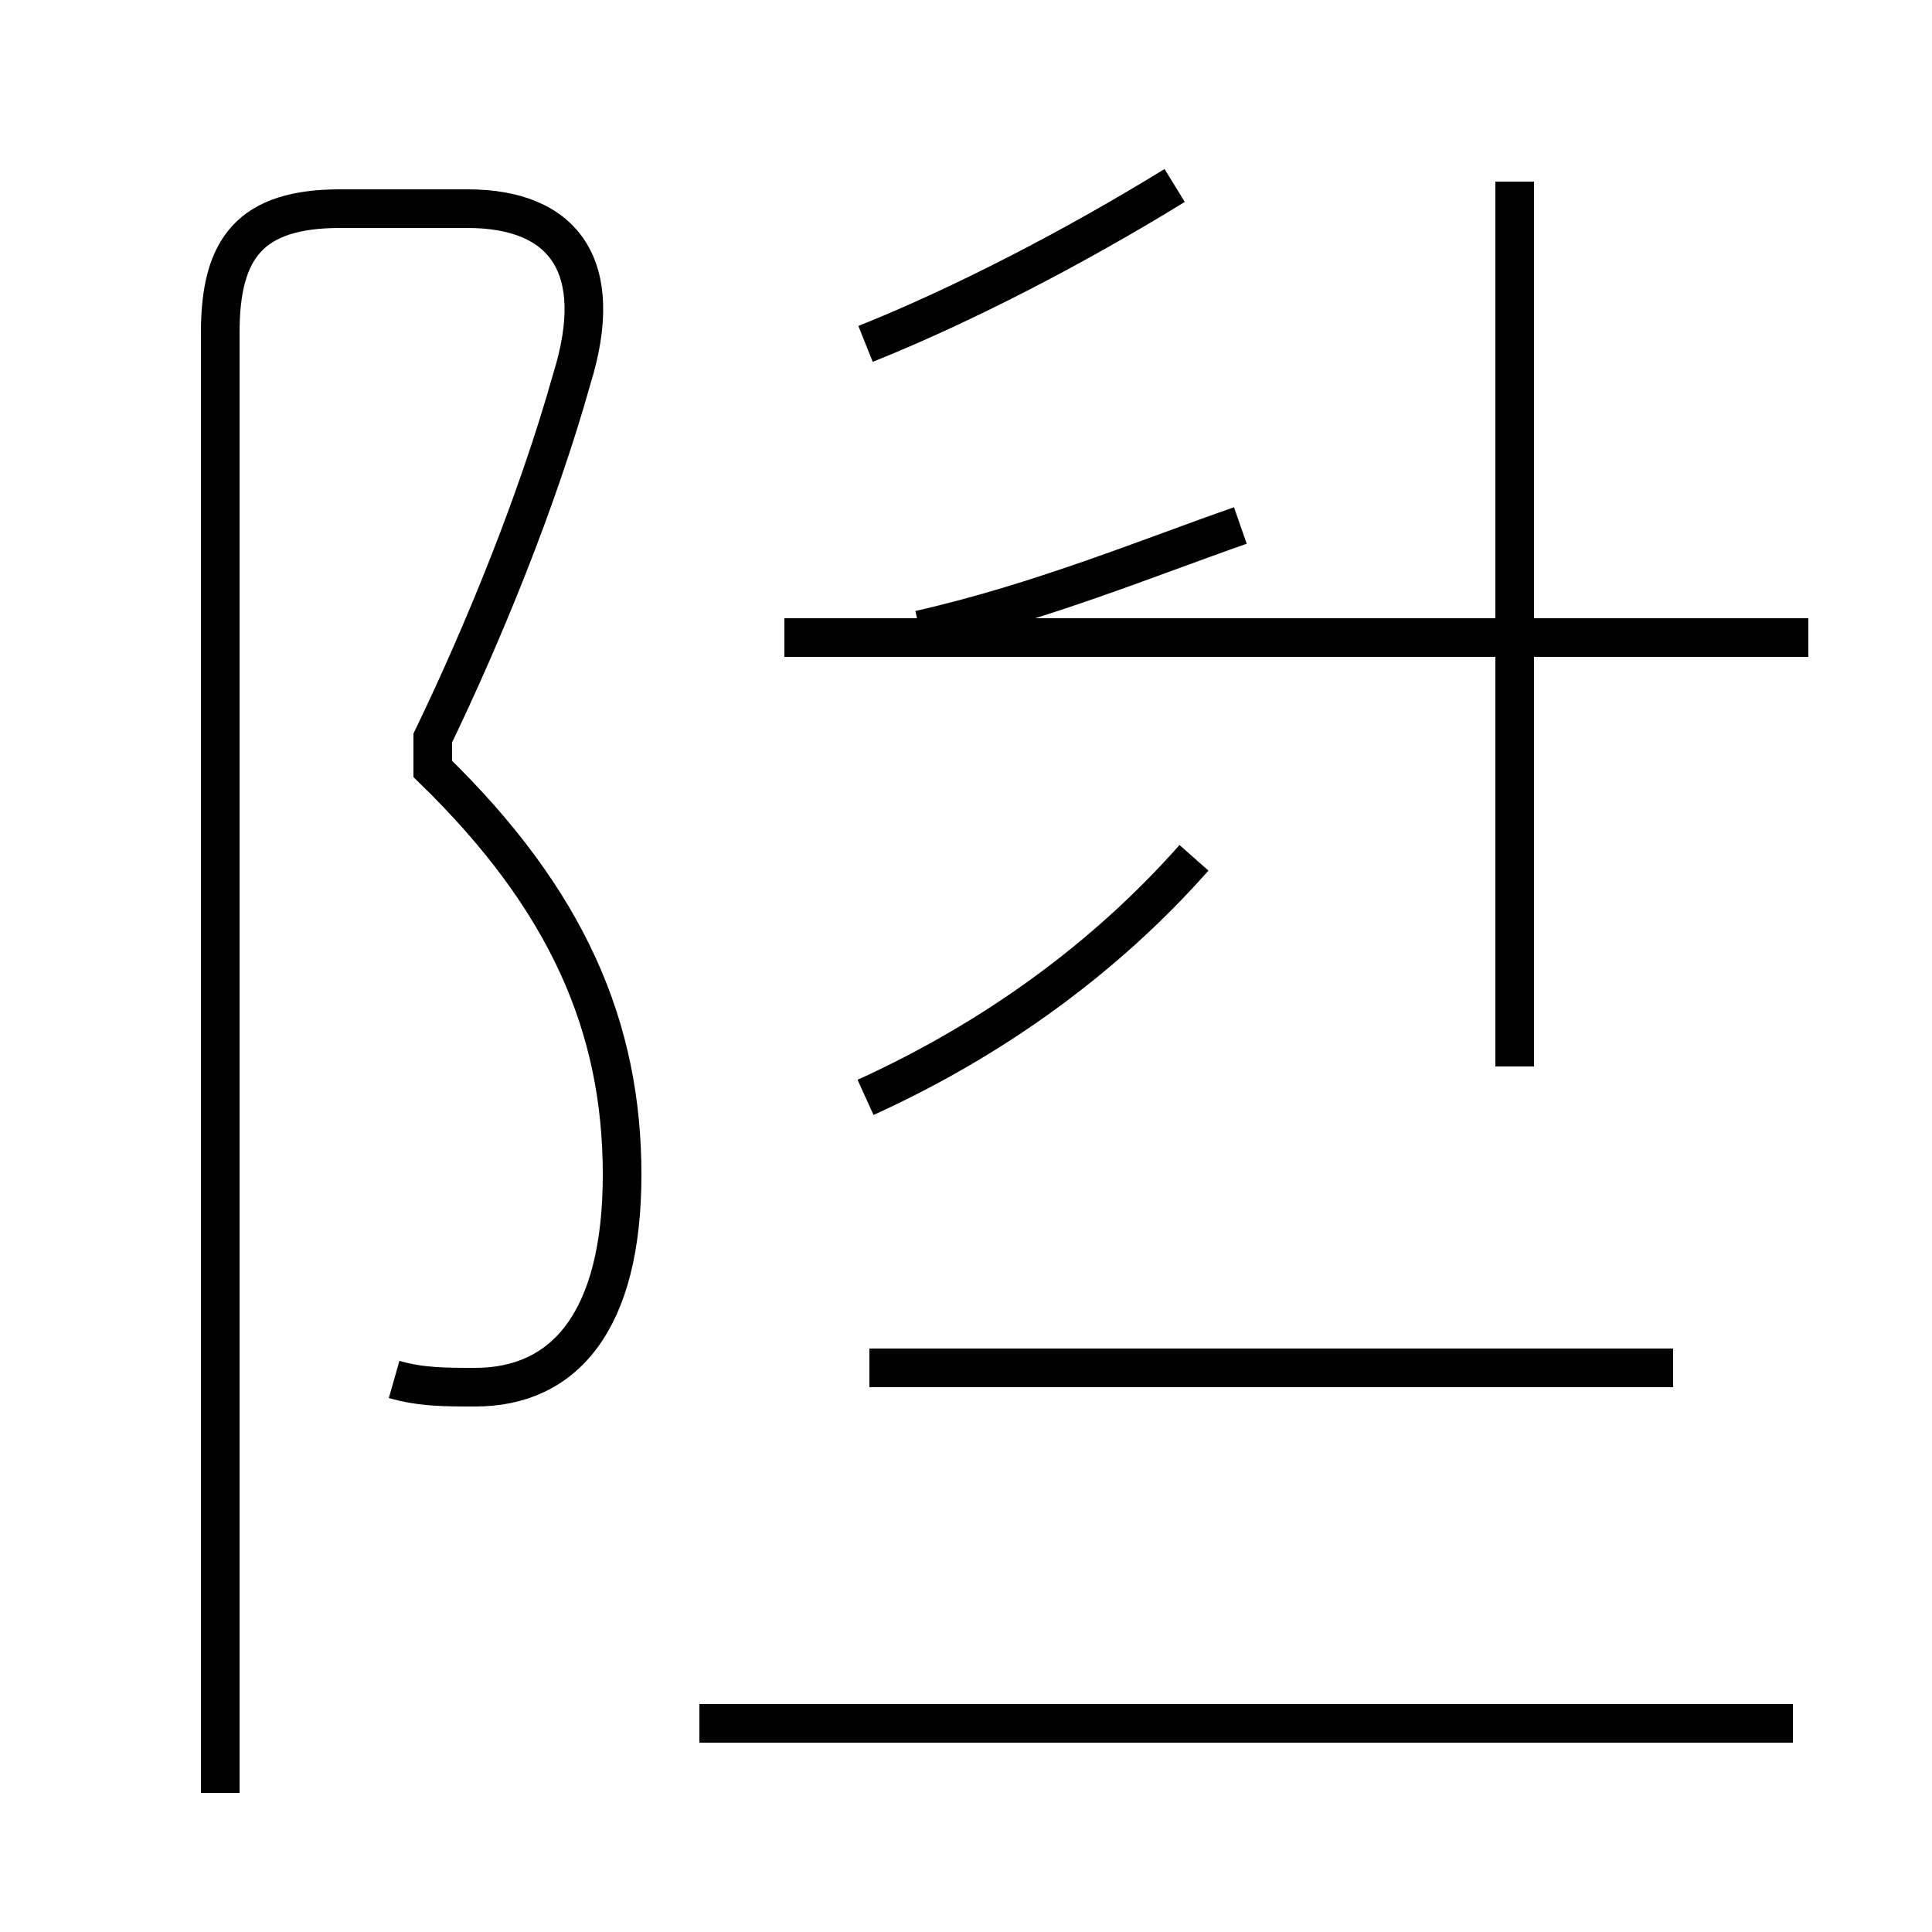 <?xml version='1.0' encoding='utf8'?>
<svg viewBox="0.0 -44.0 50.0 50.0" version="1.1" xmlns="http://www.w3.org/2000/svg">
<rect x="0.0" y="-44.0" width="50.0" height="50.0" fill="#808080" stroke="none"/>
<rect x="-1000" y="-1000" width="2000" height="2000" stroke="white" fill="white"/>
<g style="fill:none; stroke:#000000;  stroke-width:1">
<path d="M 10.2 8.3 C 10.9 8.1 11.5 8.1 12.3 8.1 C 14.6 8.1 16.1 9.8 16.1 13.6 C 16.1 17.4 14.7 20.7 11.2 24.1 L 11.2 24.9 C 12.5 27.6 13.9 31.0 14.8 34.2 C 15.7 37.1 14.6 38.6 12.1 38.6 L 8.8 38.6 C 6.5 38.6 5.7 37.6 5.7 35.4 L 5.7 -2.4 M 22.4 35.1 C 24.9 36.1 27.8 37.6 30.4 39.2 M 46.8 27.5 L 20.3 27.5 M 39.2 16.4 L 39.2 39.3 M 22.4 15.6 C 25.7 17.1 28.6 19.2 30.9 21.8 M 32.1 30.4 C 29.8 29.6 26.9 28.4 23.8 27.7 M 43.3 8.6 L 22.5 8.6 M 46.4 -0.6 L 18.1 -0.6 " transform="scale(1, -1)" />
</g>
</svg>